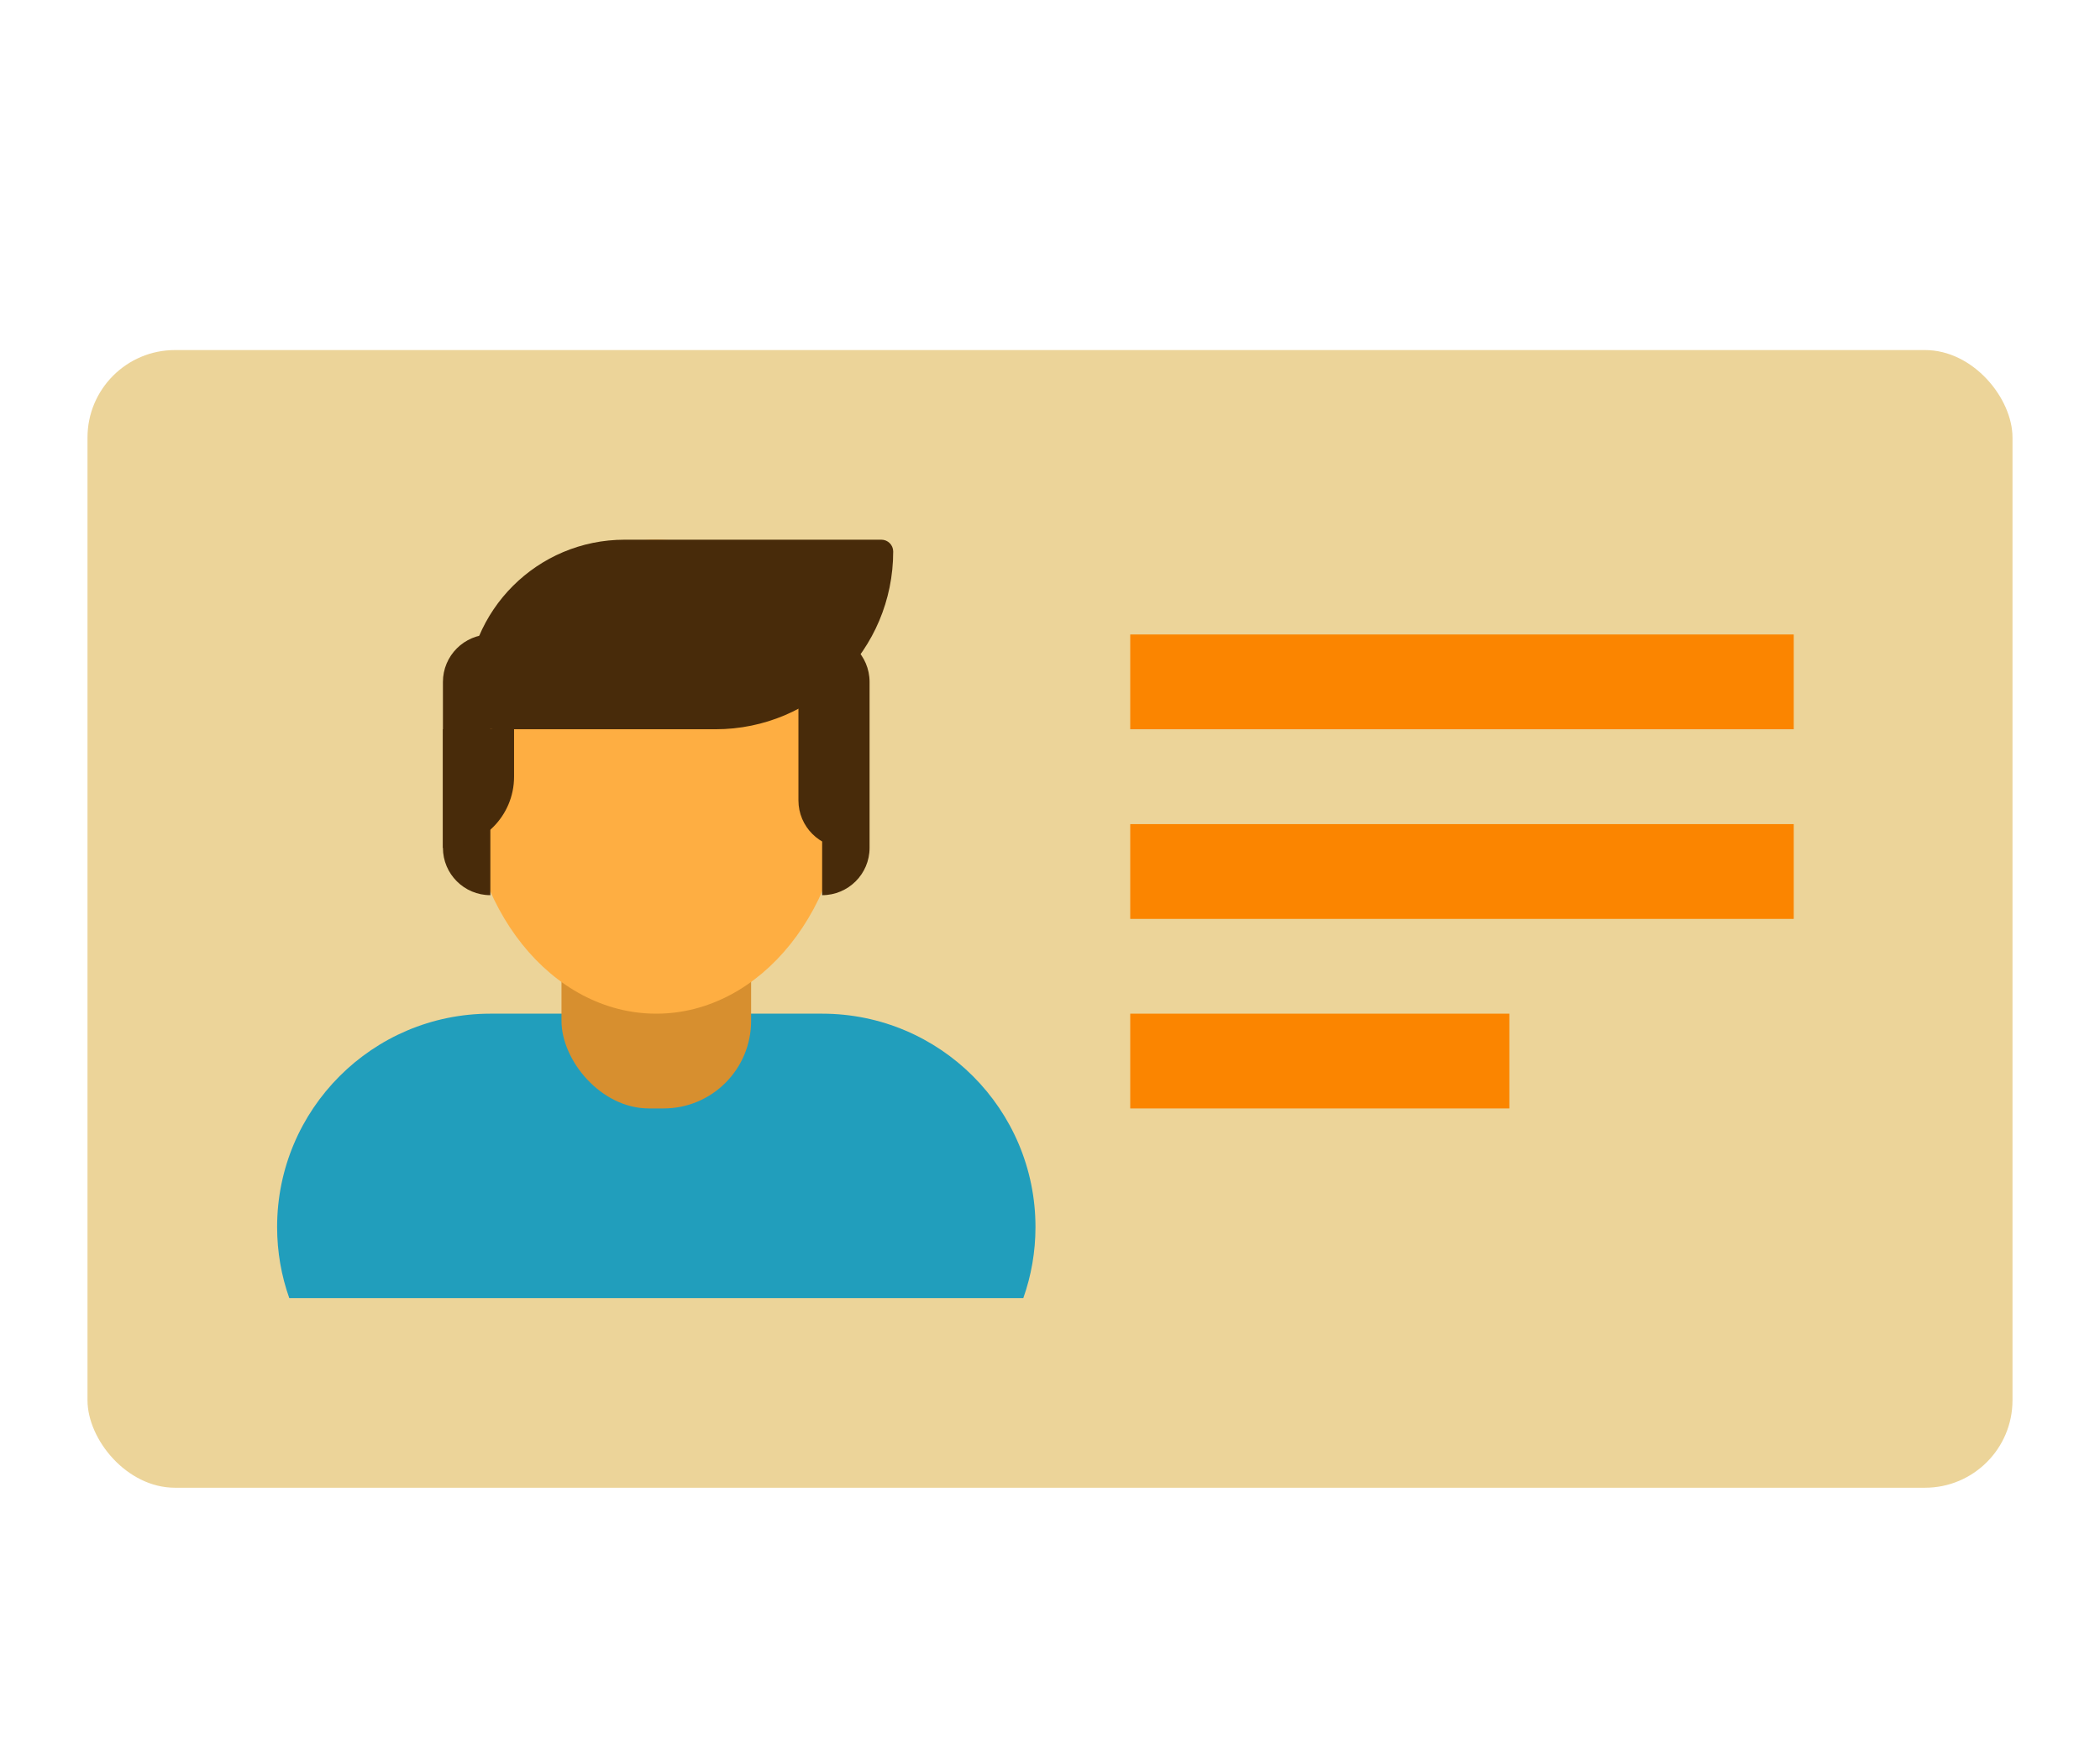 <svg width="24" height="20" viewBox="0 0 24 20" fill="none" xmlns="http://www.w3.org/2000/svg">
<g clip-path="url(#clip0_1255_6605)">
<rect x="1" y="4" width="22" height="13" rx="1" fill="#ECD499"/>
<path fill-rule="evenodd" clip-rule="evenodd" d="M5.604 11.583C4.258 11.583 3.167 12.675 3.167 14.021C3.167 14.306 3.216 14.579 3.306 14.833H11.695C11.785 14.579 11.834 14.306 11.834 14.021C11.834 12.675 10.742 11.583 9.396 11.583H5.604ZM9.399 16.458H5.601C5.602 16.458 5.603 16.458 5.604 16.458H9.396C9.397 16.458 9.398 16.458 9.399 16.458Z" fill="#219EBC"/>
<rect x="6.417" y="8.333" width="2.167" height="4.333" rx="1" fill="#D78F2F"/>
<ellipse cx="7.5" cy="8.875" rx="2.167" ry="2.708" fill="#FEAE42"/>
<rect x="12.917" y="7.25" width="7.583" height="1.083" fill="#FB8500"/>
<rect x="12.917" y="9.417" width="7.583" height="1.083" fill="#FB8500"/>
<rect x="12.917" y="11.583" width="4.333" height="1.083" fill="#FB8500"/>
<path d="M5.333 7.972C5.333 6.975 6.141 6.167 7.139 6.167H10.073C10.147 6.167 10.208 6.227 10.208 6.302C10.208 7.424 9.299 8.333 8.177 8.333H5.638C5.469 8.333 5.333 8.197 5.333 8.029V7.972Z" fill="#482B0A"/>
<path d="M5.062 7.792C5.062 7.493 5.305 7.25 5.604 7.25V10.229C5.305 10.229 5.062 9.987 5.062 9.688V7.792Z" fill="#482B0A"/>
<path d="M9.938 7.792C9.938 7.493 9.695 7.25 9.396 7.25V10.229C9.695 10.229 9.938 9.987 9.938 9.688V7.792Z" fill="#482B0A"/>
<path d="M5.062 8.333H5.875V8.875C5.875 9.324 5.511 9.688 5.062 9.688V8.333Z" fill="#482B0A"/>
<path d="M9.667 7.521H9.125V9.146C9.125 9.445 9.368 9.688 9.667 9.688V7.521Z" fill="#482B0A"/>
</g>
<defs>
<clipPath id="clip0_1255_6605">
<rect width="24" height="20" fill="white"/>
</clipPath>
</defs>
</svg>
